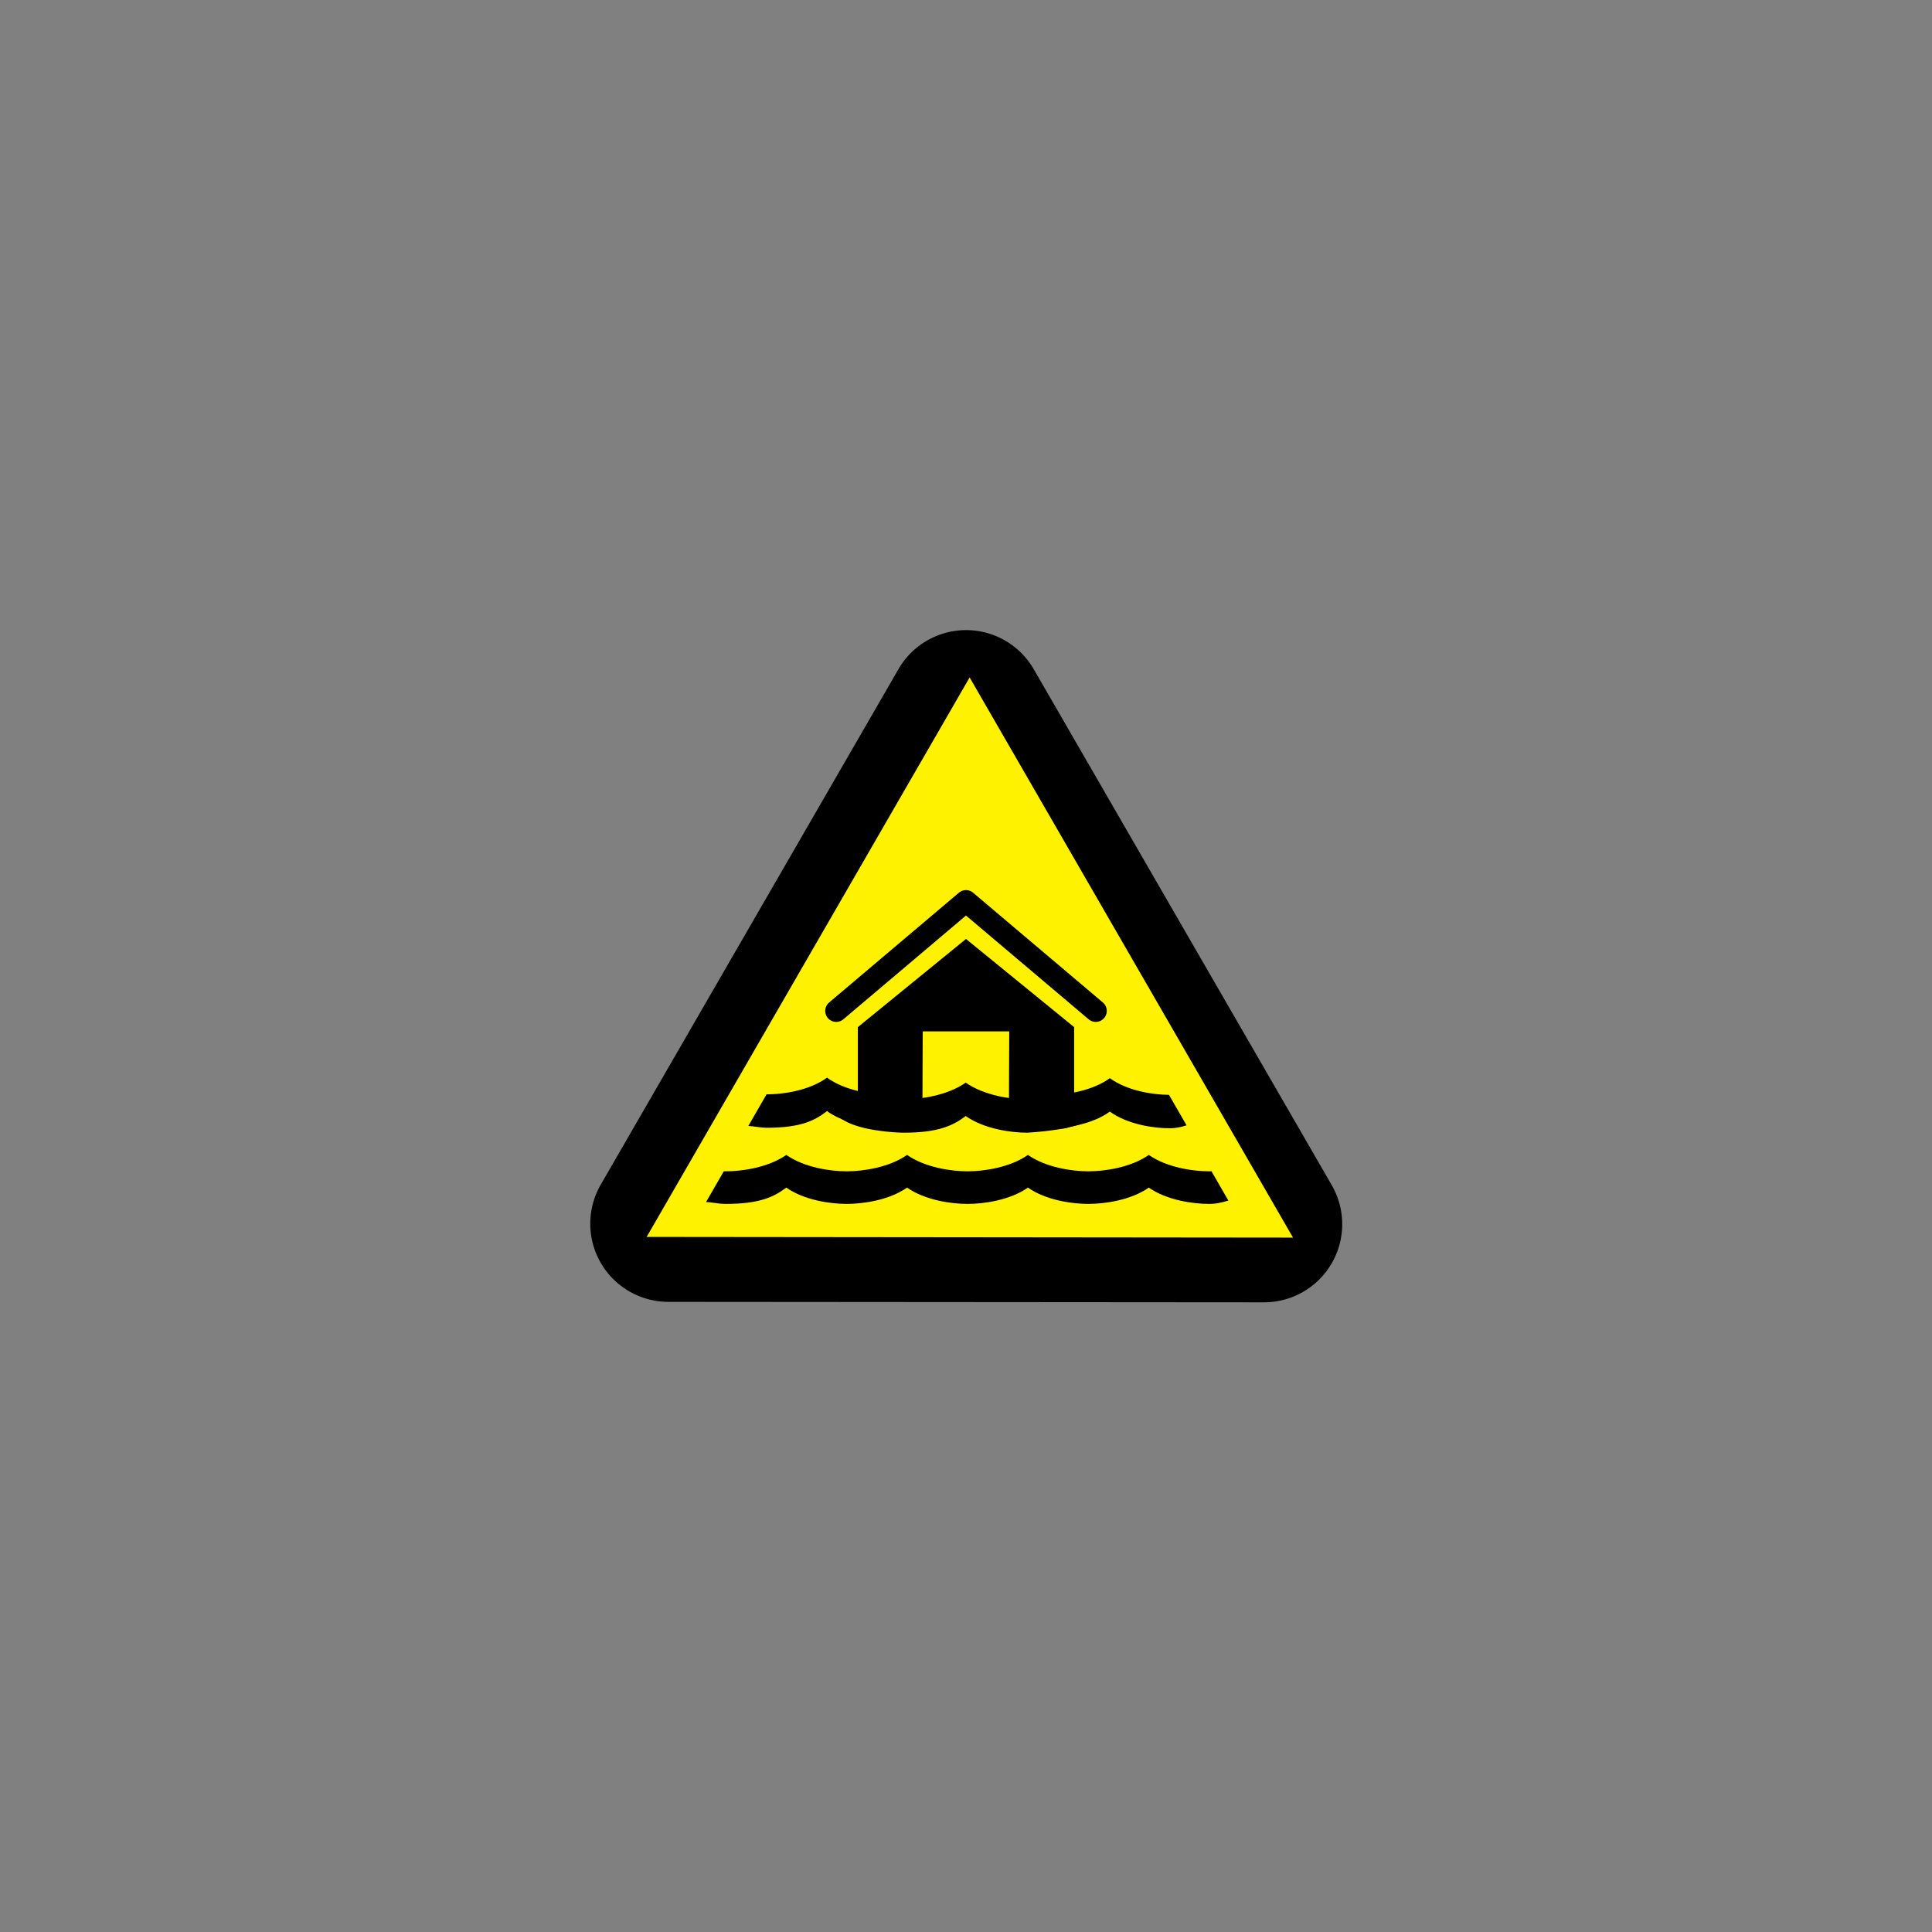 <?xml version="1.0" encoding="UTF-8" standalone="no"?>
<svg
   xmlns:dc="http://purl.org/dc/elements/1.1/"
   xmlns:cc="http://creativecommons.org/ns#"
   xmlns:rdf="http://www.w3.org/1999/02/22-rdf-syntax-ns#"
   xmlns:svg="http://www.w3.org/2000/svg"
   xmlns="http://www.w3.org/2000/svg"
   xmlns:sodipodi="http://sodipodi.sourceforge.net/DTD/sodipodi-0.dtd"
   xmlns:inkscape="http://www.inkscape.org/namespaces/inkscape"
   width="580"
   height="580"
   id="svg2"
   version="1.1"
   inkscape:version="0.48.4 r9939"
   sodipodi:docname="hazard_flood.svg">
  <rect width="100%" height="100%" fill="#808080" stroke="none"/>
  <defs
     id="defs13" />
  <sodipodi:namedview
     pagecolor="#ffffff"
     bordercolor="#666666"
     borderopacity="1"
     objecttolerance="10"
     gridtolerance="10"
     guidetolerance="10"
     inkscape:pageopacity="0"
     inkscape:pageshadow="2"
     inkscape:window-width="1920"
     inkscape:window-height="1004"
     id="namedview11"
     showgrid="false"
     inkscape:zoom="0.5754386"
     inkscape:cx="320.96007"
     inkscape:cy="357.06003"
     inkscape:window-x="1680"
     inkscape:window-y="0"
     inkscape:window-maximized="1"
     inkscape:current-layer="svg2"
     inkscape:snap-center="true"
     inkscape:snap-object-midpoints="true" />
  <g
     id="g5"
     transform="matrix(0.727,0,0,0.727,79.24,79.871)"
     style="fill:#000000;fill-opacity:1;stroke:none">
    <title
       id="title7">Layer 1</title>
    <g
       id="g1327"
       style="fill:#000000;fill-opacity:1;stroke:none" />
    <path
       style="fill:#000000;fill-opacity:1;fill-rule:evenodd;stroke:none"
       d="M 288.219,150.381 A 32.258,32.258 0 0 0 262,166.475 l -122.938,212.875 a 32.258,32.258 0 0 0 27.906,48.375 l 246,0.188 a 32.258,32.258 0 0 0 27.969,-48.375 L 317.875,166.475 A 32.258,32.258 0 0 0 288.219,150.381 z"
       id="path2990"
       inkscape:connector-curvature="0" />
  </g>
  <path
     style="color:#000000;fill:#fff200;fill-opacity:1;fill-rule:nonzero;stroke:none;marker:none;visibility:visible;display:inline;overflow:visible;enable-background:accumulate"
     d="m 194.125,371.335 96.965,-167.964 97.081,168.166 z"
     id="path3788"
     inkscape:connector-curvature="0" />
  <path
     style="fill:none;stroke:#000000;stroke-width:6.61;stroke-linecap:round;stroke-linejoin:round;stroke-miterlimit:10"
     d="M 251.044,303.478 290,270.522 l 38.956,32.956"
     id="polyline3"
     inkscape:connector-curvature="0"
     sodipodi:nodetypes="ccc" />
  <path
     inkscape:connector-curvature="0"
     d="m 290,281.884 -32.464,26.464 0,27.101 c 0,3.571 2.813,3.452 6.384,3.452 l 12.985,0 c 0,-7.791 0.109,-29.267 0.109,-29.267 l 25.971,0 c 0,0 -0.109,21.475 -0.109,29.267 l 12.985,0 c 3.571,0 6.601,0.119 6.601,-3.452 l 0,-27.101 z"
     id="path5"
     sodipodi:nodetypes="ccssccccsscc" />
  <path
     style="fill:#000000"
     d="m 248.281,323.524 c -5.382,3.893 -13.153,5 -17.938,5 -0.077,0 -0.142,-3e-5 -0.219,0 l -5.469,9.5 c 1.694,0.058 3.435,0.531 5.688,0.531 10.167,0 14.349,-2.22 17.938,-5 3.601,2.604 8.244,3.948 12.375,4.562 l 0,-10 c -4.131,-0.615 -8.774,-1.989 -12.375,-4.594 z m 84.906,0.156 c -5.382,3.893 -13.153,5 -17.938,5 0.688,4.175 -1.143,3.349 0,10.031 4.784,0 12.555,-1.107 17.938,-5 5.382,3.893 13.184,5 17.969,5 2,0 3.552,-0.42 5.062,-0.875 l -5.281,-9.156 c -4.8,-0.031 -12.443,-1.162 -17.75,-5 z"
     id="path3"
     inkscape:connector-curvature="0" />
  <path
     style="fill:#000000"
     d="m 236.048,346.718 c -5.442,3.808 -13.322,4.922 -18.16,4.922 -0.216,0 -0.405,3.9e-4 -0.611,0 l -5.32,9.233 c 1.774,0.023 3.566,0.55 5.931,0.55 10.28,0 14.532,-2.171 18.16,-4.892 5.442,3.808 13.292,4.892 18.129,4.892 4.838,0 12.687,-1.083 18.129,-4.892 5.442,3.808 13.322,4.892 18.16,4.892 4.838,0 12.687,-1.083 18.129,-4.892 5.442,3.808 13.292,4.892 18.129,4.892 4.838,0 12.718,-1.083 18.16,-4.892 5.442,3.808 13.292,4.892 18.129,4.892 2.284,0 4.033,-0.497 5.748,-1.009 l -5.075,-8.805 c -0.219,0.01 -0.443,0.03 -0.673,0.03 -4.838,0 -12.687,-1.114 -18.129,-4.922 -5.442,3.808 -13.322,4.922 -18.16,4.922 -4.838,0 -12.687,-1.114 -18.129,-4.922 -5.442,3.808 -13.292,4.922 -18.129,4.922 -4.838,0 -12.718,-1.114 -18.16,-4.922 -5.442,3.808 -13.292,4.922 -18.129,4.922 -4.838,0 -12.687,-1.114 -18.129,-4.922 z"
     id="path3-8"
     inkscape:connector-curvature="0" />
  <path
     inkscape:connector-curvature="0"
     style="fill:#000000"
     d="m 289.916,325.012 c -5.563,3.893 -13.618,5.031 -18.562,5.031 -0.221,0 -5.483,-0.384 -5.694,-0.384 l -13.118,6.173 c 5.154,3.672 16.394,4.211 18.811,4.211 10.508,0 14.854,-2.22 18.562,-5 5.563,3.893 13.586,5 18.531,5 28.005,-1.807 24.046,-10.163 0,-10 -4.945,0 -12.968,-1.139 -18.531,-5.031 z"
     id="path3-8-6"
     sodipodi:nodetypes="csccsccccc" />
</svg>
